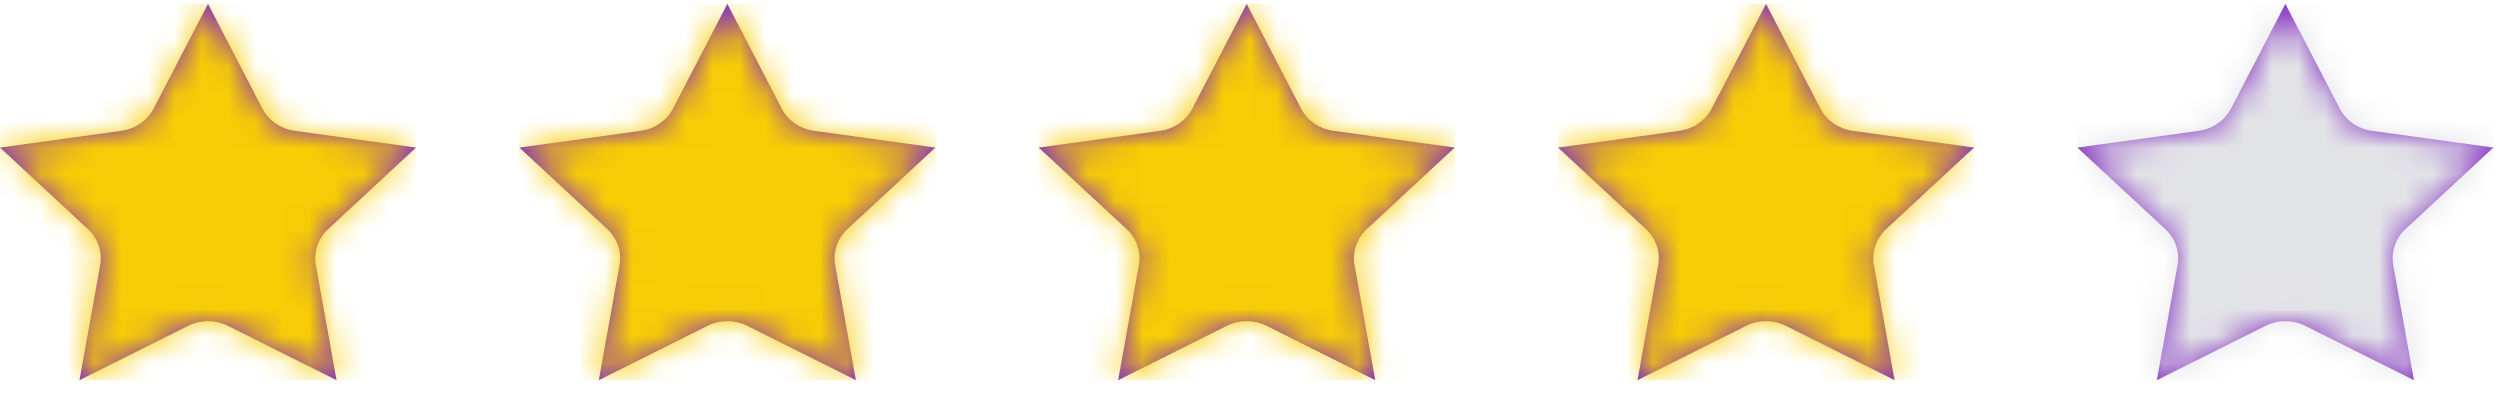 <svg width="93" height="15" viewBox="0 0 93 15" fill="none" xmlns="http://www.w3.org/2000/svg">
<path d="M8.481 12.123L12.52 14.143L11.75 9.864C11.661 9.373 11.833 8.87 12.208 8.521L15.476 5.49L10.96 4.866C10.439 4.795 9.99 4.484 9.759 4.036L7.738 0.143L5.717 4.036C5.484 4.484 5.036 4.795 4.516 4.866L0 5.49L3.268 8.521C3.643 8.869 3.816 9.373 3.726 9.864L2.956 14.143L6.995 12.123C7.46 11.89 8.016 11.89 8.481 12.123Z" fill="#812AC1"/>
<mask id="mask0" mask-type="alpha" maskUnits="userSpaceOnUse" x="0" y="0" width="16" height="15">
<path d="M8.481 12.123L12.52 14.143L11.75 9.864C11.661 9.373 11.833 8.87 12.208 8.521L15.476 5.49L10.96 4.866C10.439 4.795 9.99 4.484 9.759 4.036L7.738 0.143L5.717 4.036C5.484 4.484 5.036 4.795 4.516 4.866L0 5.49L3.268 8.521C3.643 8.869 3.816 9.373 3.726 9.864L2.956 14.143L6.995 12.123C7.46 11.89 8.016 11.89 8.481 12.123Z" fill="white"/>
</mask>
<g mask="url(#mask0)">
<rect width="15.476" height="14" transform="translate(0 0.143)" fill="#F7CD05"/>
<rect y="0.143" width="15.476" height="14" fill="#F7CD05"/>
</g>
<path d="M47.121 12.123L51.16 14.143L50.389 9.864C50.3 9.373 50.472 8.87 50.847 8.521L54.115 5.49L49.599 4.866C49.078 4.795 48.63 4.484 48.398 4.036L46.377 0.143L44.356 4.036C44.123 4.484 43.675 4.795 43.155 4.866L38.639 5.49L41.908 8.521C42.282 8.869 42.455 9.373 42.365 9.864L41.595 14.143L45.634 12.123C46.1 11.89 46.655 11.89 47.121 12.123Z" fill="#812AC1"/>
<mask id="mask1" mask-type="alpha" maskUnits="userSpaceOnUse" x="38" y="0" width="17" height="15">
<path d="M47.121 12.123L51.16 14.143L50.389 9.864C50.3 9.373 50.472 8.87 50.847 8.521L54.115 5.49L49.599 4.866C49.078 4.795 48.63 4.484 48.398 4.036L46.377 0.143L44.356 4.036C44.123 4.484 43.675 4.795 43.155 4.866L38.639 5.49L41.908 8.521C42.282 8.869 42.455 9.373 42.365 9.864L41.595 14.143L45.634 12.123C46.1 11.89 46.655 11.89 47.121 12.123Z" fill="white"/>
</mask>
<g mask="url(#mask1)">
<rect width="15.476" height="14" transform="translate(38.639 0.143)" fill="#F7CD05"/>
<rect x="38.639" y="0.143" width="15.476" height="14" fill="#F7CD05"/>
</g>
<path d="M27.801 12.123L31.84 14.143L31.069 9.864C30.98 9.373 31.152 8.87 31.527 8.521L34.796 5.49L30.28 4.866C29.758 4.795 29.31 4.484 29.079 4.036L27.058 0.143L25.037 4.036C24.804 4.484 24.355 4.795 23.835 4.866L19.32 5.49L22.588 8.521C22.963 8.869 23.135 9.373 23.046 9.864L22.275 14.143L26.314 12.123C26.78 11.89 27.335 11.89 27.801 12.123Z" fill="#812AC1"/>
<mask id="mask2" mask-type="alpha" maskUnits="userSpaceOnUse" x="19" y="0" width="16" height="15">
<path d="M27.801 12.123L31.84 14.143L31.069 9.864C30.98 9.373 31.152 8.87 31.527 8.521L34.796 5.49L30.28 4.866C29.758 4.795 29.31 4.484 29.079 4.036L27.058 0.143L25.037 4.036C24.804 4.484 24.355 4.795 23.835 4.866L19.32 5.49L22.588 8.521C22.963 8.869 23.135 9.373 23.046 9.864L22.275 14.143L26.314 12.123C26.78 11.89 27.335 11.89 27.801 12.123Z" fill="white"/>
</mask>
<g mask="url(#mask2)">
<rect width="15.476" height="14" transform="translate(19.32 0.143)" fill="#F7CD05"/>
<rect x="19.32" y="0.143" width="15.476" height="14" fill="#F7CD05"/>
</g>
<path d="M66.44 12.123L70.479 14.143L69.709 9.864C69.619 9.373 69.792 8.87 70.166 8.521L73.435 5.49L68.919 4.866C68.397 4.795 67.949 4.484 67.718 4.036L65.697 0.143L63.676 4.036C63.443 4.484 62.995 4.795 62.475 4.866L57.959 5.49L61.227 8.521C61.602 8.869 61.774 9.373 61.685 9.864L60.915 14.143L64.954 12.123C65.419 11.89 65.974 11.89 66.44 12.123Z" fill="#812AC1"/>
<mask id="mask3" mask-type="alpha" maskUnits="userSpaceOnUse" x="57" y="0" width="17" height="15">
<path d="M66.44 12.123L70.479 14.143L69.709 9.864C69.619 9.373 69.792 8.87 70.166 8.521L73.435 5.49L68.919 4.866C68.397 4.795 67.949 4.484 67.718 4.036L65.697 0.143L63.676 4.036C63.443 4.484 62.995 4.795 62.475 4.866L57.959 5.49L61.227 8.521C61.602 8.869 61.774 9.373 61.685 9.864L60.915 14.143L64.954 12.123C65.419 11.89 65.974 11.89 66.44 12.123Z" fill="white"/>
</mask>
<g mask="url(#mask3)">
<rect width="15.476" height="14" transform="translate(57.959 0.143)" fill="#F7CD05"/>
<rect x="57.959" y="0.143" width="15.476" height="14" fill="#F7CD05"/>
</g>
<path d="M85.76 12.123L89.799 14.143L89.028 9.864C88.939 9.373 89.111 8.87 89.486 8.521L92.754 5.49L88.239 4.866C87.717 4.795 87.269 4.484 87.037 4.036L85.016 0.143L82.995 4.036C82.763 4.484 82.314 4.795 81.794 4.866L77.278 5.49L80.547 8.521C80.922 8.869 81.094 9.373 81.005 9.864L80.234 14.143L84.273 12.123C84.739 11.89 85.294 11.89 85.76 12.123Z" fill="#812AC1"/>
<mask id="mask4" mask-type="alpha" maskUnits="userSpaceOnUse" x="77" y="0" width="16" height="15">
<path d="M85.76 12.123L89.799 14.143L89.028 9.864C88.939 9.373 89.111 8.87 89.486 8.521L92.754 5.49L88.239 4.866C87.717 4.795 87.269 4.484 87.037 4.036L85.016 0.143L82.995 4.036C82.763 4.484 82.314 4.795 81.794 4.866L77.278 5.49L80.547 8.521C80.922 8.869 81.094 9.373 81.005 9.864L80.234 14.143L84.273 12.123C84.739 11.89 85.294 11.89 85.76 12.123Z" fill="white"/>
</mask>
<g mask="url(#mask4)">
<rect width="15.476" height="14" transform="translate(77.278 0.143)" fill="#D9D9D9"/>
<rect x="77.278" y="0.143" width="15.476" height="14" fill="#E2E3E7"/>
</g>
</svg>
